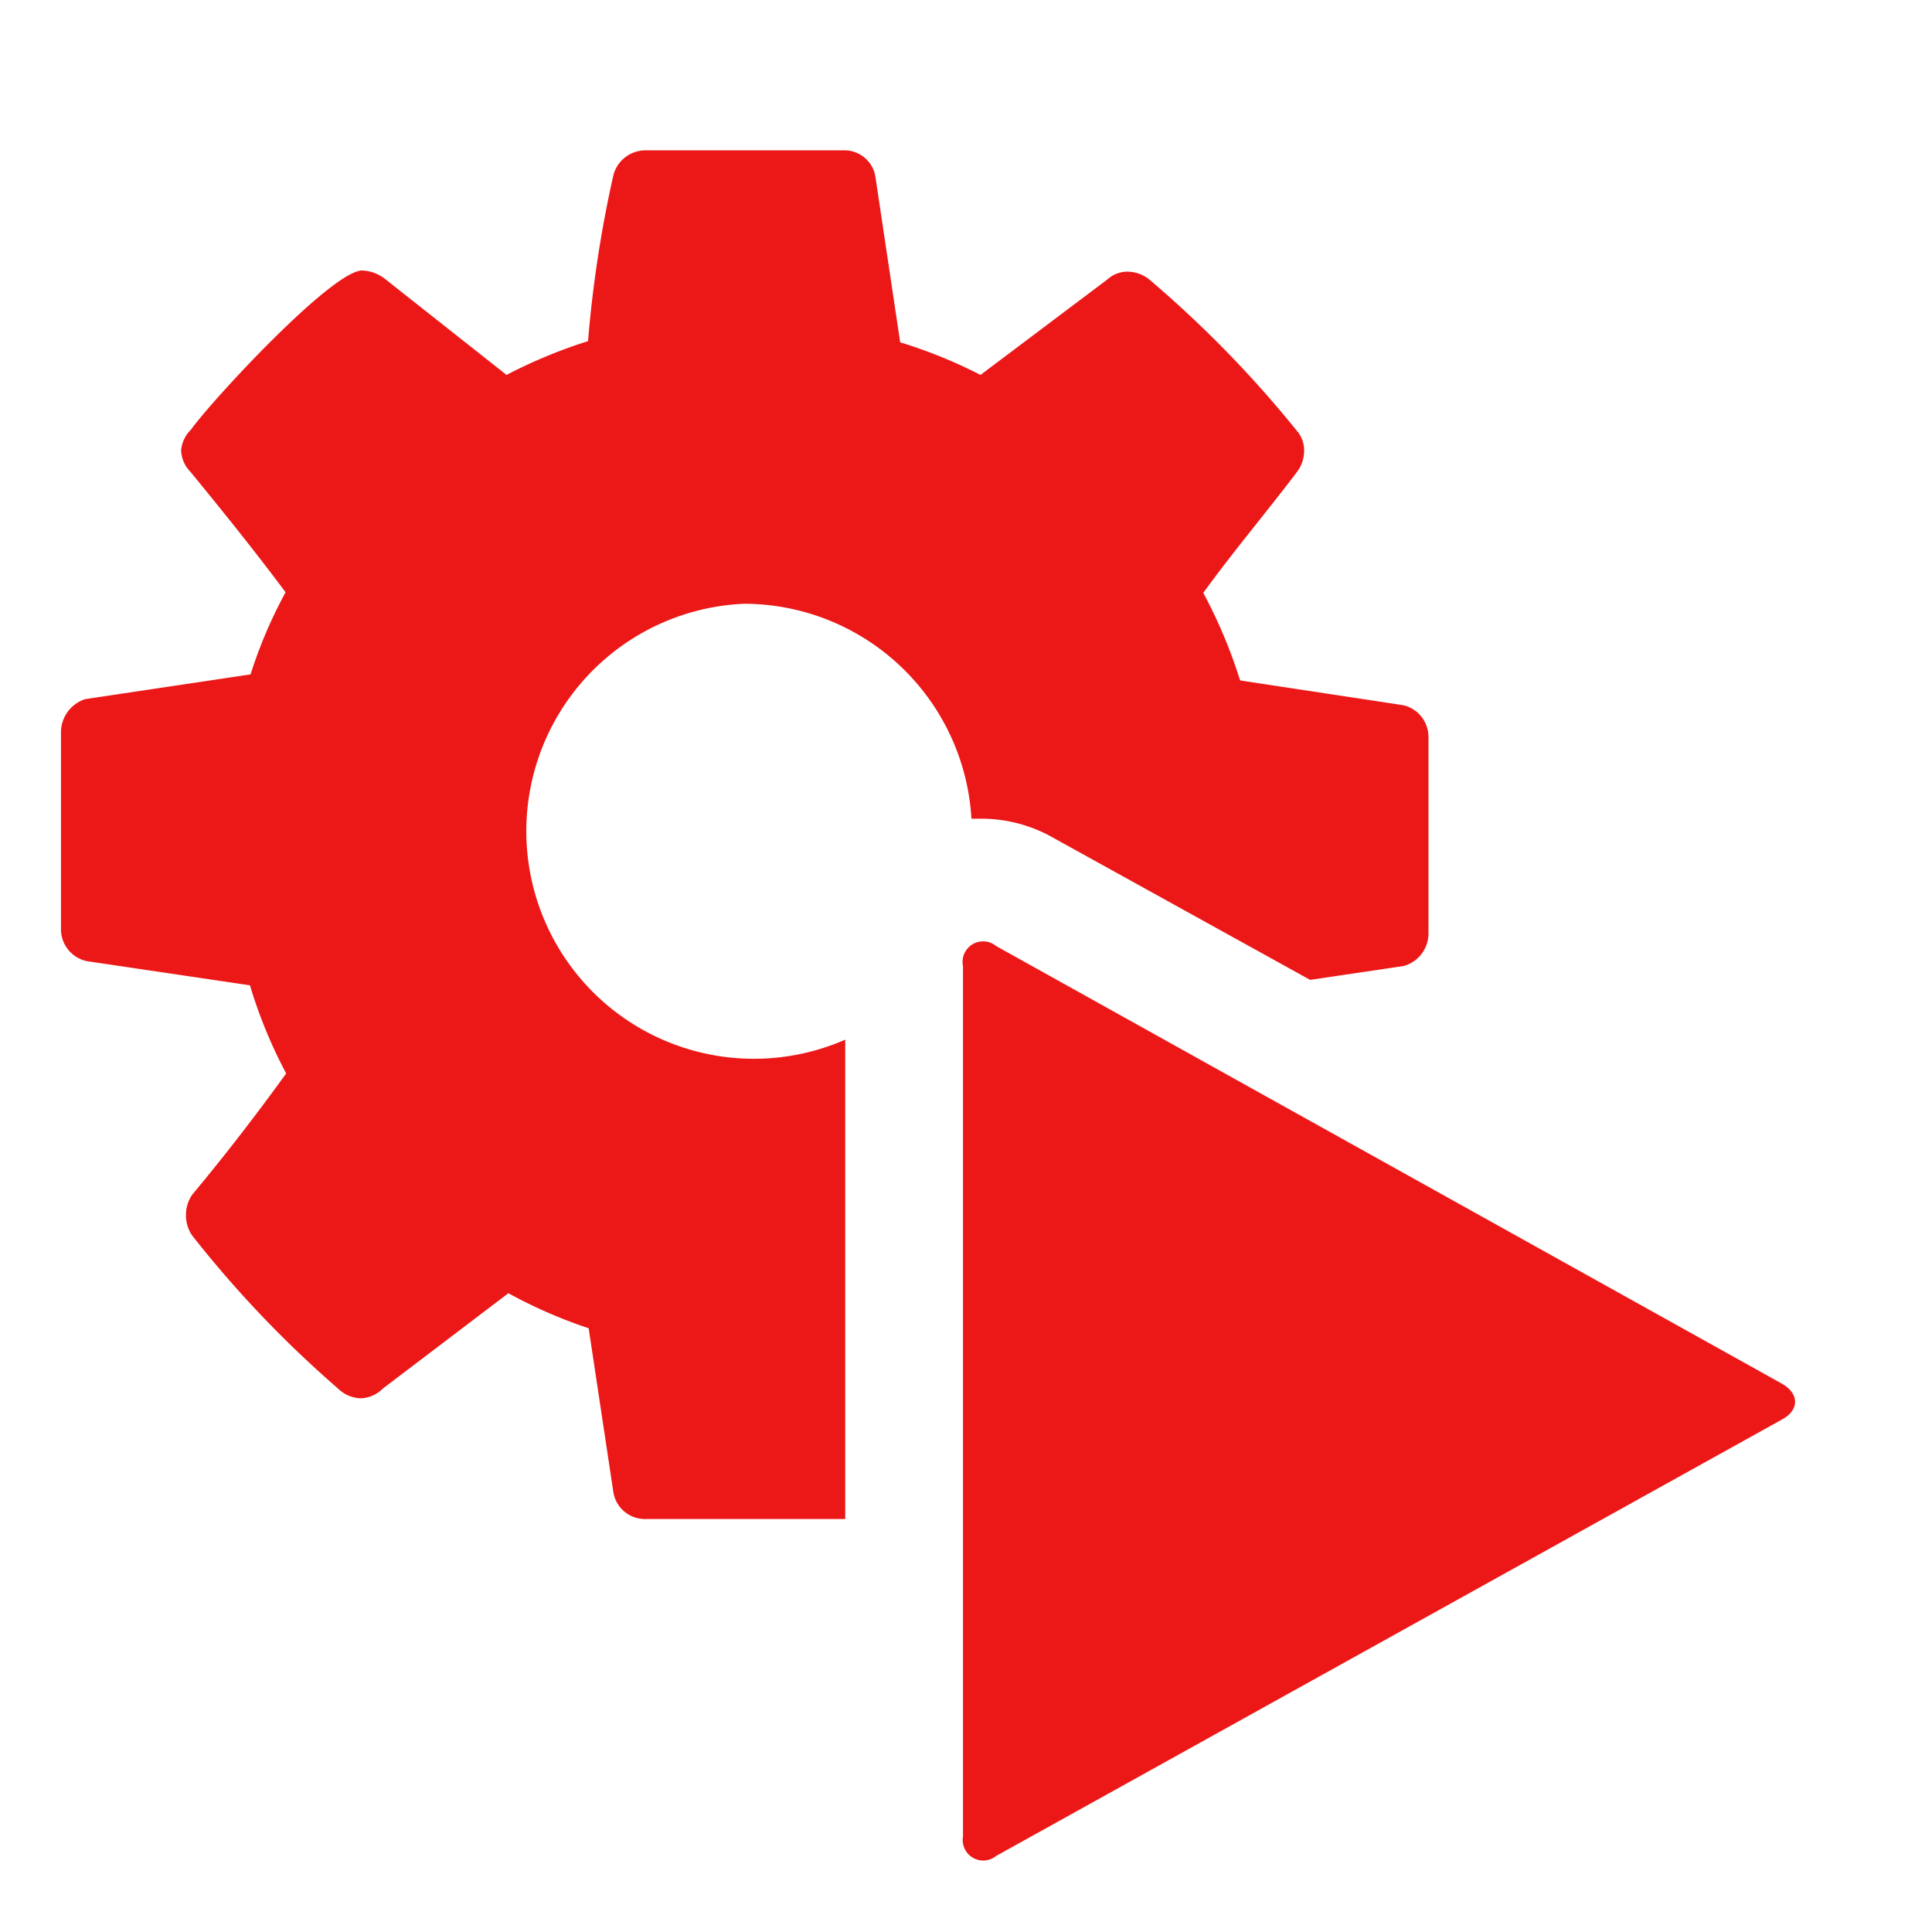 <svg id="Calque_1" data-name="Calque 1" xmlns="http://www.w3.org/2000/svg" viewBox="0 0 32 32"><title>automation_r</title><path d="M16.5,30.74a.34.34,0,0,1-.55-.32V16a.34.34,0,0,1,.55-.33l13,7.24c.31.17.31.45,0,.61Z" style="fill:#ec1818"/><path d="M14,17.22A3.77,3.77,0,1,1,12.33,10a3.78,3.78,0,0,1,3.76,3.56l.17,0h0a2.42,2.42,0,0,1,1.21.33l4.23,2.34L23.25,16a.56.56,0,0,0,.41-.53V12.21a.54.54,0,0,0-.42-.53l-2.7-.41a8.27,8.27,0,0,0-.61-1.45c.5-.69,1.05-1.34,1.55-2a.58.58,0,0,0,.12-.34.49.49,0,0,0-.1-.32,18.67,18.67,0,0,0-2.44-2.51.58.58,0,0,0-.37-.15.49.49,0,0,0-.35.13l-2.1,1.58a8.06,8.06,0,0,0-1.33-.54L14.5,2.93A.52.52,0,0,0,14,2.49H10.7a.55.55,0,0,0-.54.41,19.86,19.86,0,0,0-.42,2.75,8.35,8.35,0,0,0-1.35.56l-2-1.58A.66.66,0,0,0,6,4.48c-.5,0-2.49,2.15-2.84,2.64A.54.54,0,0,0,3,7.46a.53.53,0,0,0,.15.35c.55.67,1.08,1.33,1.58,2a7.72,7.72,0,0,0-.58,1.36l-2.74.41a.58.58,0,0,0-.4.53v3.28a.54.54,0,0,0,.43.53l2.7.4a8,8,0,0,0,.6,1.46c-.5.69-1,1.34-1.55,2a.58.58,0,0,0-.11.34.59.59,0,0,0,.1.34A18.37,18.37,0,0,0,5.6,23a.56.56,0,0,0,.37.16A.54.54,0,0,0,6.34,23l2.08-1.58A8.06,8.06,0,0,0,9.75,22l.41,2.72a.53.53,0,0,0,.54.44H14Z" style="fill:#ec1818"/></svg>
